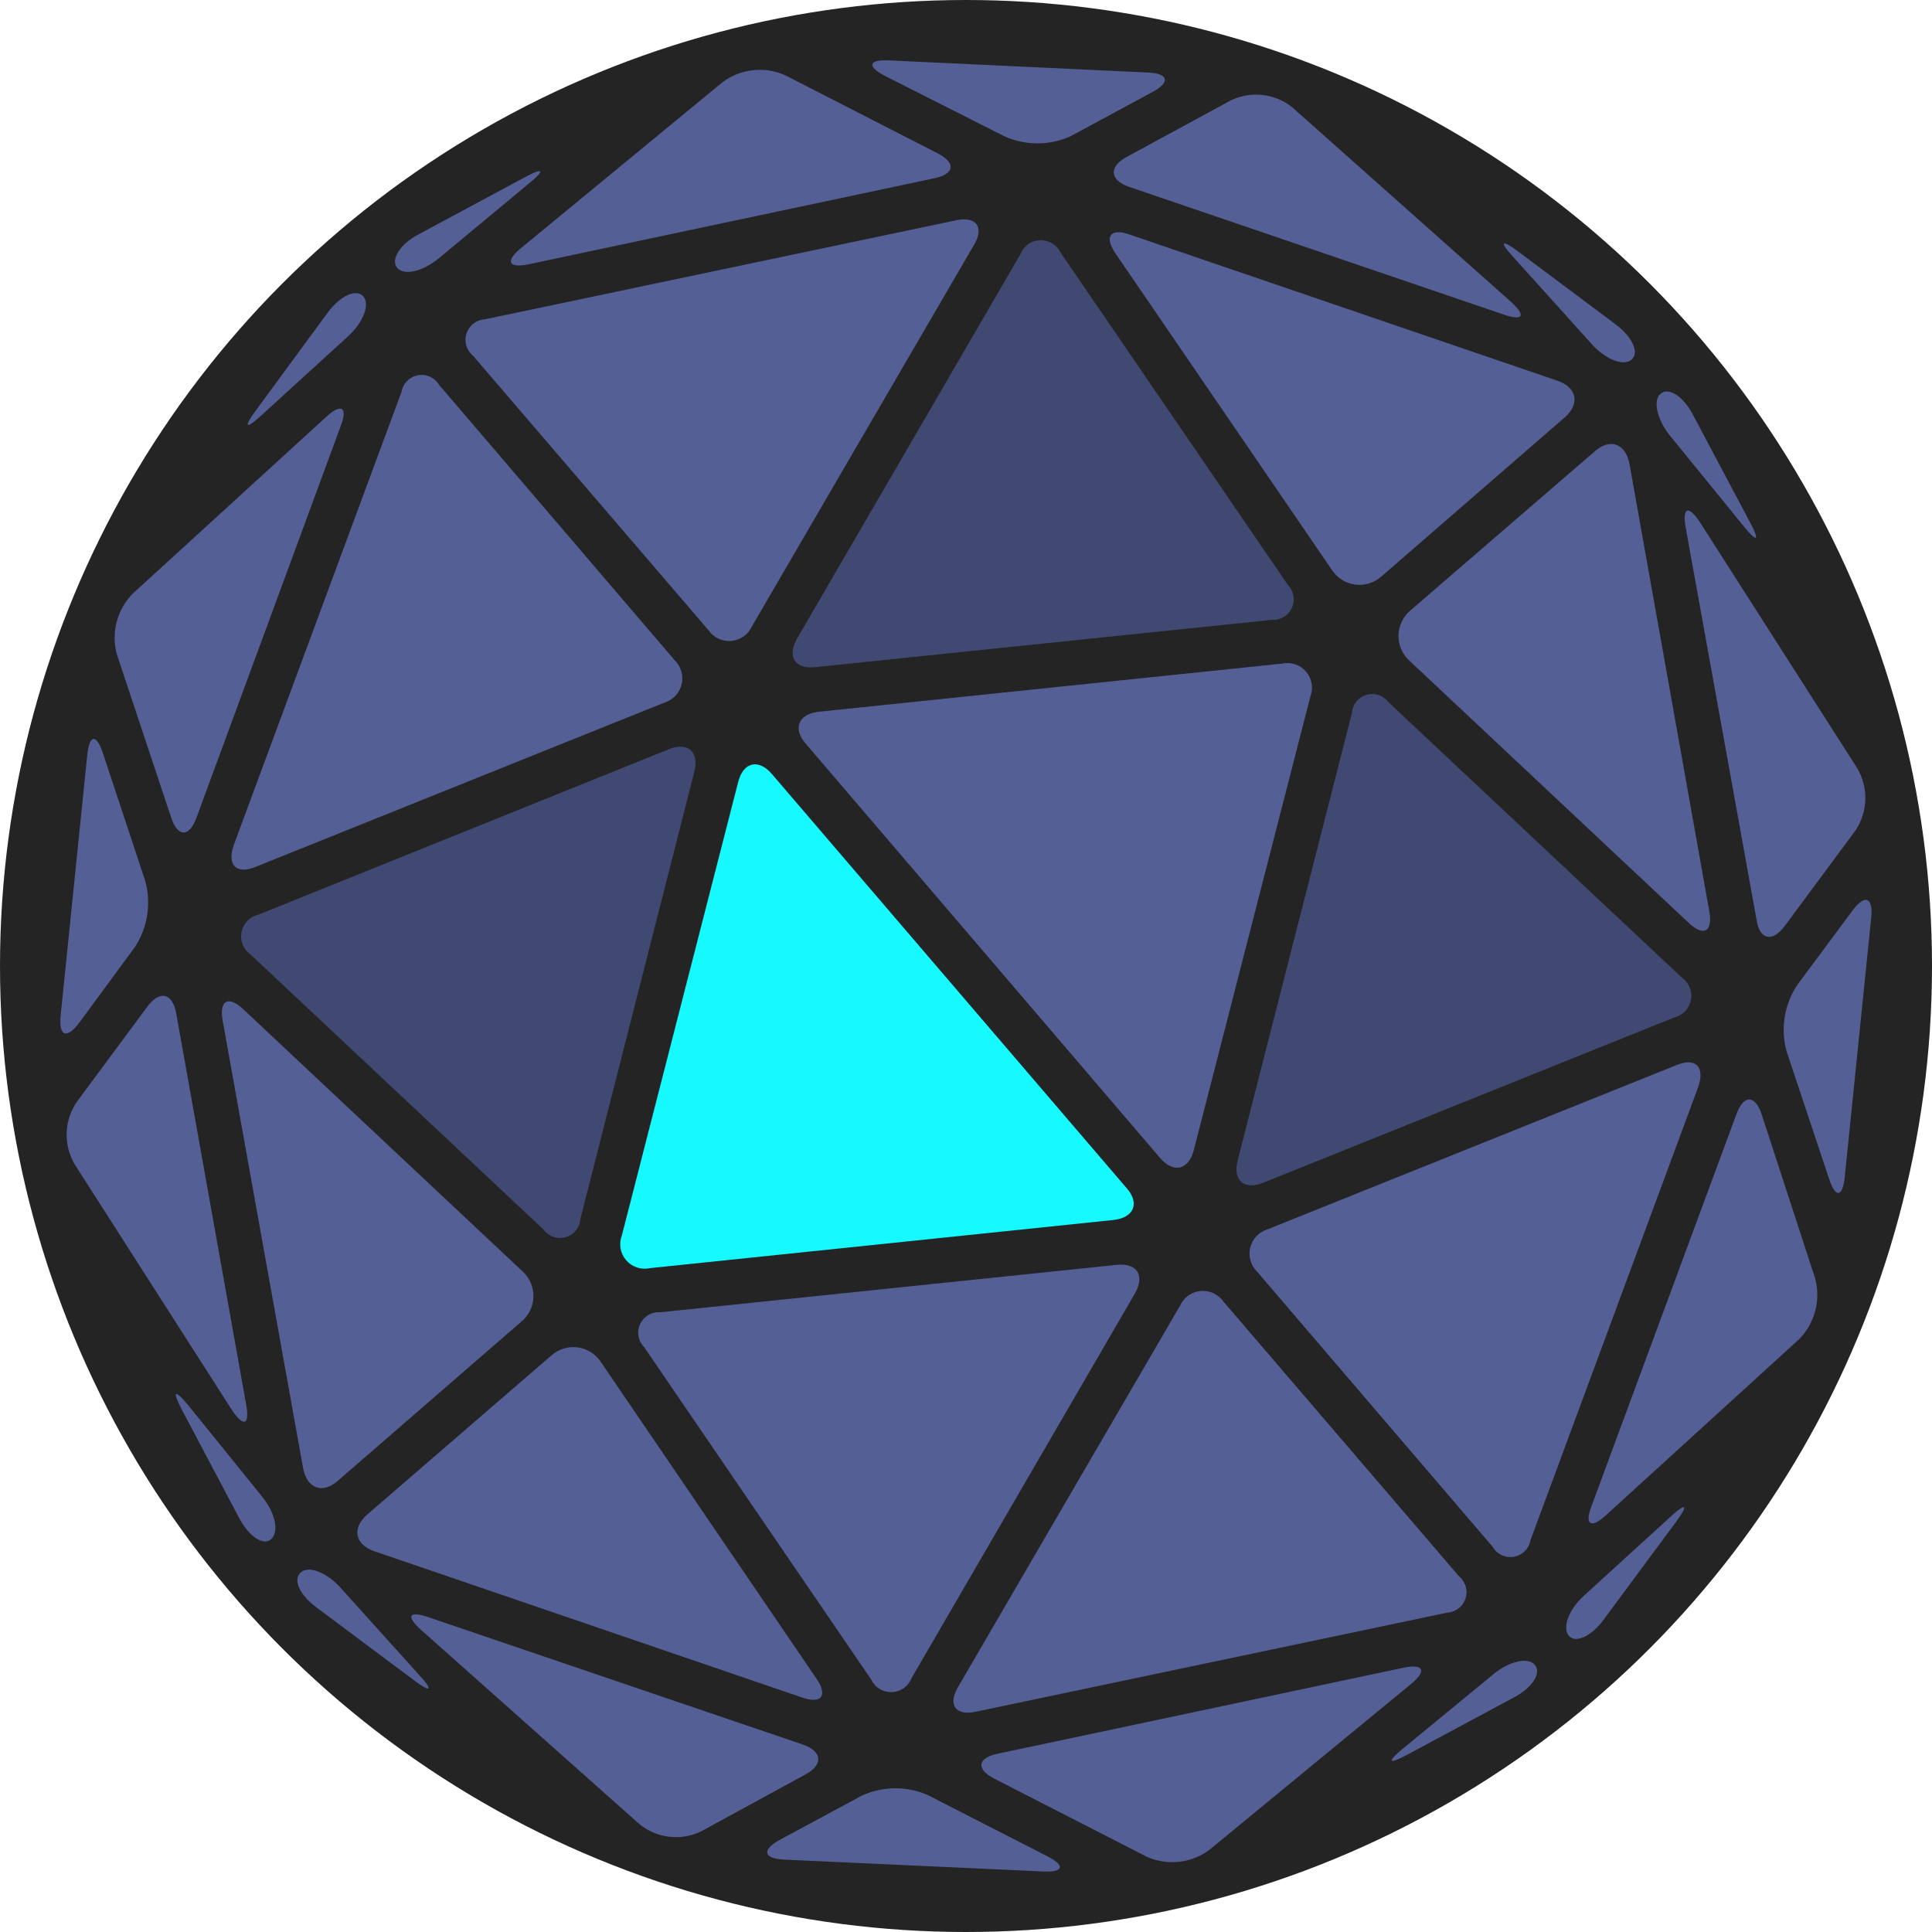 <svg width="256" height="256" viewBox="0 0 256 256" fill="none" xmlns="http://www.w3.org/2000/svg">
<g clip-path="url(#clip0_741_46)">
<circle cx="128" cy="128" r="128" fill="#242424"/>
<g clip-path="url(#clip1_741_46)">
<path d="M76.906 161.506C76.872 162.061 76.667 162.591 76.321 163.024C75.974 163.458 75.502 163.774 74.969 163.93C74.436 164.086 73.868 164.074 73.342 163.895C72.817 163.716 72.359 163.38 72.031 162.931L33.181 126.463C32.718 126.132 32.361 125.675 32.153 125.146C31.945 124.617 31.894 124.039 32.007 123.482C32.12 122.924 32.392 122.412 32.79 122.006C33.188 121.6 33.695 121.318 34.25 121.194L88.625 99.275C91.156 98.263 92.675 99.613 92 102.275L76.906 161.506Z" fill="#3F4971"/>
<path d="M44.806 196.175C42.725 198.05 40.644 197.225 40.156 194.506L29.506 135.238C29.019 132.538 30.256 131.863 32.244 133.738L69.219 168.444C69.691 168.867 70.066 169.387 70.318 169.968C70.571 170.549 70.695 171.178 70.683 171.811C70.671 172.445 70.522 173.068 70.246 173.639C69.971 174.21 69.576 174.715 69.088 175.119L44.806 196.175ZM89.394 87.481C89.814 87.888 90.121 88.398 90.283 88.96C90.445 89.522 90.458 90.117 90.32 90.686C90.181 91.254 89.897 91.777 89.494 92.201C89.092 92.626 88.585 92.938 88.025 93.106L33.837 114.875C31.306 115.906 30.087 114.631 30.95 112.044L53.206 51.913C53.302 51.368 53.562 50.867 53.952 50.475C54.342 50.083 54.842 49.821 55.386 49.723C55.93 49.625 56.49 49.696 56.993 49.926C57.495 50.157 57.914 50.536 58.194 51.013L89.394 87.481ZM32.619 186.125C33.106 188.825 32.3 189.163 30.744 186.856L9.875 154.25C9.148 152.997 8.787 151.564 8.833 150.116C8.879 148.667 9.331 147.261 10.137 146.056L19.512 133.4C21.144 131.188 22.869 131.525 23.356 134.319L32.619 186.125ZM26.019 108.388C25.062 110.975 23.562 110.938 22.7 108.388L15.5 86.75C15.104 85.335 15.089 83.84 15.458 82.417C15.827 80.994 16.566 79.695 17.6 78.65L43.231 55.231C45.256 53.356 46.138 53.975 45.106 56.563L26.019 108.388ZM19.25 116.75C19.653 118.225 19.737 119.768 19.498 121.277C19.259 122.787 18.701 124.229 17.863 125.506L10.512 135.5C8.862 137.713 7.756 137.375 8.037 134.544L11.562 100.044C11.844 97.306 12.781 97.194 13.644 99.819L19.25 116.75ZM48.144 39.275C49.044 40.344 48.144 42.725 46.119 44.563L34.587 55.081C32.562 56.956 32.244 56.619 33.875 54.425L43.513 41.3C45.144 39.163 47.225 38.225 48.144 39.275ZM120.781 222.369C120.576 222.896 120.22 223.352 119.759 223.68C119.298 224.008 118.752 224.195 118.186 224.216C117.621 224.238 117.061 224.095 116.576 223.803C116.091 223.512 115.702 223.085 115.456 222.575L85.362 178.513C84.97 178.119 84.707 177.615 84.61 177.068C84.512 176.521 84.585 175.957 84.818 175.452C85.051 174.948 85.433 174.527 85.912 174.246C86.392 173.965 86.946 173.838 87.5 173.881L147.969 167.6C150.687 167.319 151.719 169.025 150.406 171.35L120.781 222.369ZM108.181 222.425C109.719 224.675 108.875 225.819 106.306 224.938L49.606 205.55C47.019 204.669 46.587 202.475 48.669 200.675L73.044 179.619C73.513 179.197 74.067 178.882 74.67 178.695C75.272 178.508 75.907 178.453 76.533 178.535C77.158 178.617 77.758 178.834 78.292 179.17C78.826 179.506 79.281 179.953 79.625 180.481L108.181 222.425Z" fill="#546095"/>
<path d="M149.225 157.363C151.1 159.444 150.238 161.375 147.519 161.656L86.15 168.031C85.576 168.163 84.977 168.136 84.418 167.953C83.858 167.77 83.359 167.438 82.973 166.993C82.588 166.548 82.331 166.006 82.23 165.426C82.129 164.846 82.188 164.249 82.4 163.7L97.812 103.625C98.487 100.963 100.513 100.494 102.294 102.575L149.225 157.363Z" fill="#15F9FF"/>
<path d="M193.325 208.869C193.749 209.216 194.059 209.683 194.213 210.21C194.366 210.736 194.358 211.296 194.187 211.817C194.017 212.338 193.693 212.796 193.258 213.13C192.823 213.463 192.297 213.658 191.75 213.687L129.294 226.812C126.631 227.394 125.544 225.912 126.95 223.531L156.369 173C156.61 172.467 156.987 172.007 157.464 171.667C157.94 171.327 158.497 171.118 159.08 171.063C159.662 171.008 160.249 171.108 160.78 171.352C161.312 171.597 161.769 171.978 162.106 172.456L193.325 208.869ZM92.881 242.675C91.578 243.302 90.123 243.547 88.686 243.381C87.249 243.215 85.889 242.645 84.763 241.737L55.794 215.975C53.731 214.1 54.181 213.406 56.769 214.287L106.381 231.162C108.969 232.062 109.119 233.844 106.7 235.137L92.881 242.675ZM160.231 245.131C159.056 246 157.671 246.541 156.219 246.7C154.766 246.858 153.297 246.627 151.962 246.031L131.75 235.681C129.312 234.425 129.5 232.944 132.181 232.381L185.975 220.981C188.637 220.419 189.106 221.394 186.987 223.119L160.231 245.131ZM103.887 246.406C101.15 246.275 100.906 245.112 103.306 243.8L114.125 237.969C115.5 237.321 116.999 236.976 118.519 236.956C120.039 236.937 121.546 237.244 122.937 237.856L138.762 245.956C141.2 247.194 140.956 248.112 138.219 247.981L103.887 246.406ZM203.375 220.606C204.294 221.675 203.056 223.606 200.637 224.9L186.387 232.55C183.969 233.844 183.725 233.487 185.844 231.744L197.881 221.844C200 220.1 202.475 219.537 203.375 220.606Z" fill="#546095"/>
<path d="M167.375 156.725C164.844 157.737 163.325 156.406 164 153.744L179.131 94.494C179.166 93.939 179.37 93.409 179.717 92.976C180.064 92.542 180.536 92.226 181.068 92.07C181.601 91.914 182.169 91.926 182.695 92.105C183.221 92.284 183.679 92.62 184.006 93.069L222.856 129.537C223.319 129.861 223.679 130.311 223.893 130.834C224.107 131.357 224.167 131.93 224.064 132.486C223.961 133.041 223.701 133.555 223.314 133.967C222.927 134.378 222.429 134.67 221.881 134.806L167.375 156.725Z" fill="#3F4971"/>
<path d="M226.494 120.763C226.981 123.463 225.744 124.156 223.756 122.281L186.763 87.556C186.293 87.132 185.921 86.611 185.67 86.03C185.419 85.45 185.296 84.822 185.308 84.189C185.321 83.556 185.469 82.934 185.742 82.363C186.016 81.793 186.408 81.287 186.894 80.881L211.269 59.844C213.35 57.969 215.431 58.794 215.919 61.494L226.494 120.763ZM202.794 204.088C202.698 204.632 202.438 205.133 202.048 205.525C201.658 205.917 201.158 206.179 200.614 206.277C200.07 206.376 199.509 206.304 199.007 206.074C198.505 205.843 198.086 205.464 197.806 204.988L166.588 168.519C166.167 168.112 165.861 167.602 165.698 167.04C165.536 166.478 165.523 165.883 165.661 165.314C165.8 164.746 166.084 164.223 166.487 163.799C166.889 163.374 167.396 163.062 167.956 162.894L222.163 141.125C224.694 140.094 225.913 141.369 225.05 143.956L202.794 204.088ZM246.125 101.844C246.848 103.099 247.207 104.53 247.16 105.978C247.114 107.426 246.665 108.832 245.863 110.038L236.488 122.694C234.856 124.906 233.131 124.569 232.738 121.794L223.363 69.912C222.894 67.213 223.7 66.875 225.238 69.181L246.125 101.844ZM240.5 169.344C240.89 170.76 240.902 172.253 240.533 173.675C240.165 175.096 239.429 176.396 238.4 177.444L212.806 200.769C210.781 202.644 209.9 202.025 210.931 199.438L230.094 147.613C231.05 145.025 232.55 145.063 233.413 147.613L240.5 169.344ZM244.438 155.956C244.156 158.694 243.219 158.788 242.356 156.181L236.731 139.306C236.329 137.832 236.244 136.289 236.483 134.779C236.723 133.269 237.28 131.828 238.119 130.55L245.469 120.65C247.1 118.438 248.225 118.888 247.944 121.606L244.438 155.956ZM212.469 214.644C210.838 216.856 208.719 217.794 207.856 216.725C206.994 215.656 207.856 213.275 209.881 211.438L221.394 200.938C223.419 199.063 223.756 199.381 222.125 201.594L212.469 214.644Z" fill="#546095"/>
<path d="M170.638 77.487C171.027 77.883 171.286 78.388 171.382 78.935C171.477 79.482 171.404 80.045 171.172 80.549C170.94 81.054 170.561 81.476 170.083 81.759C169.606 82.043 169.054 82.175 168.5 82.137L108.031 88.4C105.313 88.7 104.281 86.975 105.594 84.65L135.219 33.669C135.426 33.142 135.783 32.688 136.245 32.362C136.707 32.035 137.255 31.851 137.82 31.831C138.385 31.811 138.944 31.956 139.428 32.25C139.912 32.543 140.3 32.971 140.544 33.481L170.638 77.487Z" fill="#3F4971"/>
<path d="M183.05 76.381C182.58 76.802 182.024 77.116 181.421 77.302C180.818 77.487 180.182 77.54 179.556 77.456C178.931 77.373 178.331 77.154 177.798 76.817C177.265 76.479 176.812 76.03 176.469 75.5L147.819 33.594C146.263 31.325 147.125 30.181 149.694 31.081L206.375 50.45C208.963 51.331 209.394 53.525 207.313 55.325L183.05 76.381ZM158.188 152.375C157.513 155.038 155.488 155.525 153.706 153.425L106.831 98.619C104.956 96.519 105.8 94.588 108.538 94.306L169.888 87.931C170.46 87.806 171.056 87.838 171.612 88.023C172.169 88.209 172.665 88.54 173.049 88.984C173.432 89.427 173.689 89.965 173.793 90.542C173.897 91.119 173.843 91.713 173.638 92.263L158.188 152.375ZM99.631 83C99.388 83.532 99.009 83.99 98.532 84.329C98.055 84.667 97.497 84.873 96.915 84.927C96.332 84.98 95.746 84.878 95.216 84.632C94.685 84.386 94.229 84.004 93.894 83.525L62.675 47.131C62.251 46.784 61.941 46.317 61.788 45.791C61.634 45.264 61.642 44.704 61.813 44.183C61.983 43.662 62.307 43.204 62.742 42.87C63.177 42.537 63.703 42.342 64.25 42.312L126.706 29.188C129.369 28.625 130.456 30.106 129.05 32.469L99.631 83ZM149.619 24.762C147.031 23.881 146.881 22.081 149.3 20.788L163.119 13.287C164.423 12.665 165.877 12.422 167.313 12.588C168.749 12.754 170.109 13.321 171.238 14.225L200.206 39.987C202.269 41.862 201.819 42.556 199.231 41.675L149.619 24.762ZM70.044 35.019C67.363 35.581 66.913 34.625 69.031 32.881L95.769 10.869C96.944 10 98.329 9.459 99.781 9.3C101.234 9.142 102.703 9.373 104.038 9.969L124.25 20.319C126.688 21.575 126.5 23.056 123.819 23.619L70.044 35.019ZM141.856 18.05C140.475 18.676 138.976 19 137.459 19C135.943 19 134.444 18.676 133.063 18.05L117.238 10.044C114.875 8.806 115.044 7.888 117.763 8L152.113 9.613C154.85 9.725 155.113 10.906 152.694 12.2L141.856 18.05ZM58.119 34.25C56 35.994 53.525 36.556 52.625 35.487C51.725 34.419 53 32.375 55.344 31.119L69.613 23.45C72.031 22.156 72.275 22.512 70.156 24.256L58.119 34.25ZM39.875 208.344C40.925 207.425 43.288 208.344 45.125 210.388L55.569 221.975C57.444 224 57.106 224.338 54.913 222.688L41.938 212.994C39.688 211.344 38.75 209.263 39.875 208.344ZM220.044 52.175C221.094 51.256 223.025 52.494 224.3 54.913L231.913 69.256C233.206 71.694 232.85 71.938 231.106 69.8L221.263 57.706C219.538 55.569 218.994 53 220.044 52.175ZM214.119 43.006C216.313 44.656 217.25 46.756 216.181 47.656C215.113 48.556 212.769 47.656 210.931 45.612L200.488 34.025C198.613 32 198.95 31.663 201.144 33.312L214.119 43.006ZM34.719 198.294C36.463 200.431 37.006 202.925 35.956 203.919C34.906 204.913 32.975 203.581 31.7 201.163L24.069 186.744C22.794 184.25 23.15 184.063 24.875 186.125L34.719 198.294Z" fill="#546095"/>
</g>
</g>
<defs>
<clipPath id="clip0_741_46">
<rect width="256" height="256" fill="white"/>
</clipPath>
<clipPath id="clip1_741_46">
<rect width="240" height="240" fill="white" transform="translate(8 8)"/>
</clipPath>
</defs>
</svg>
